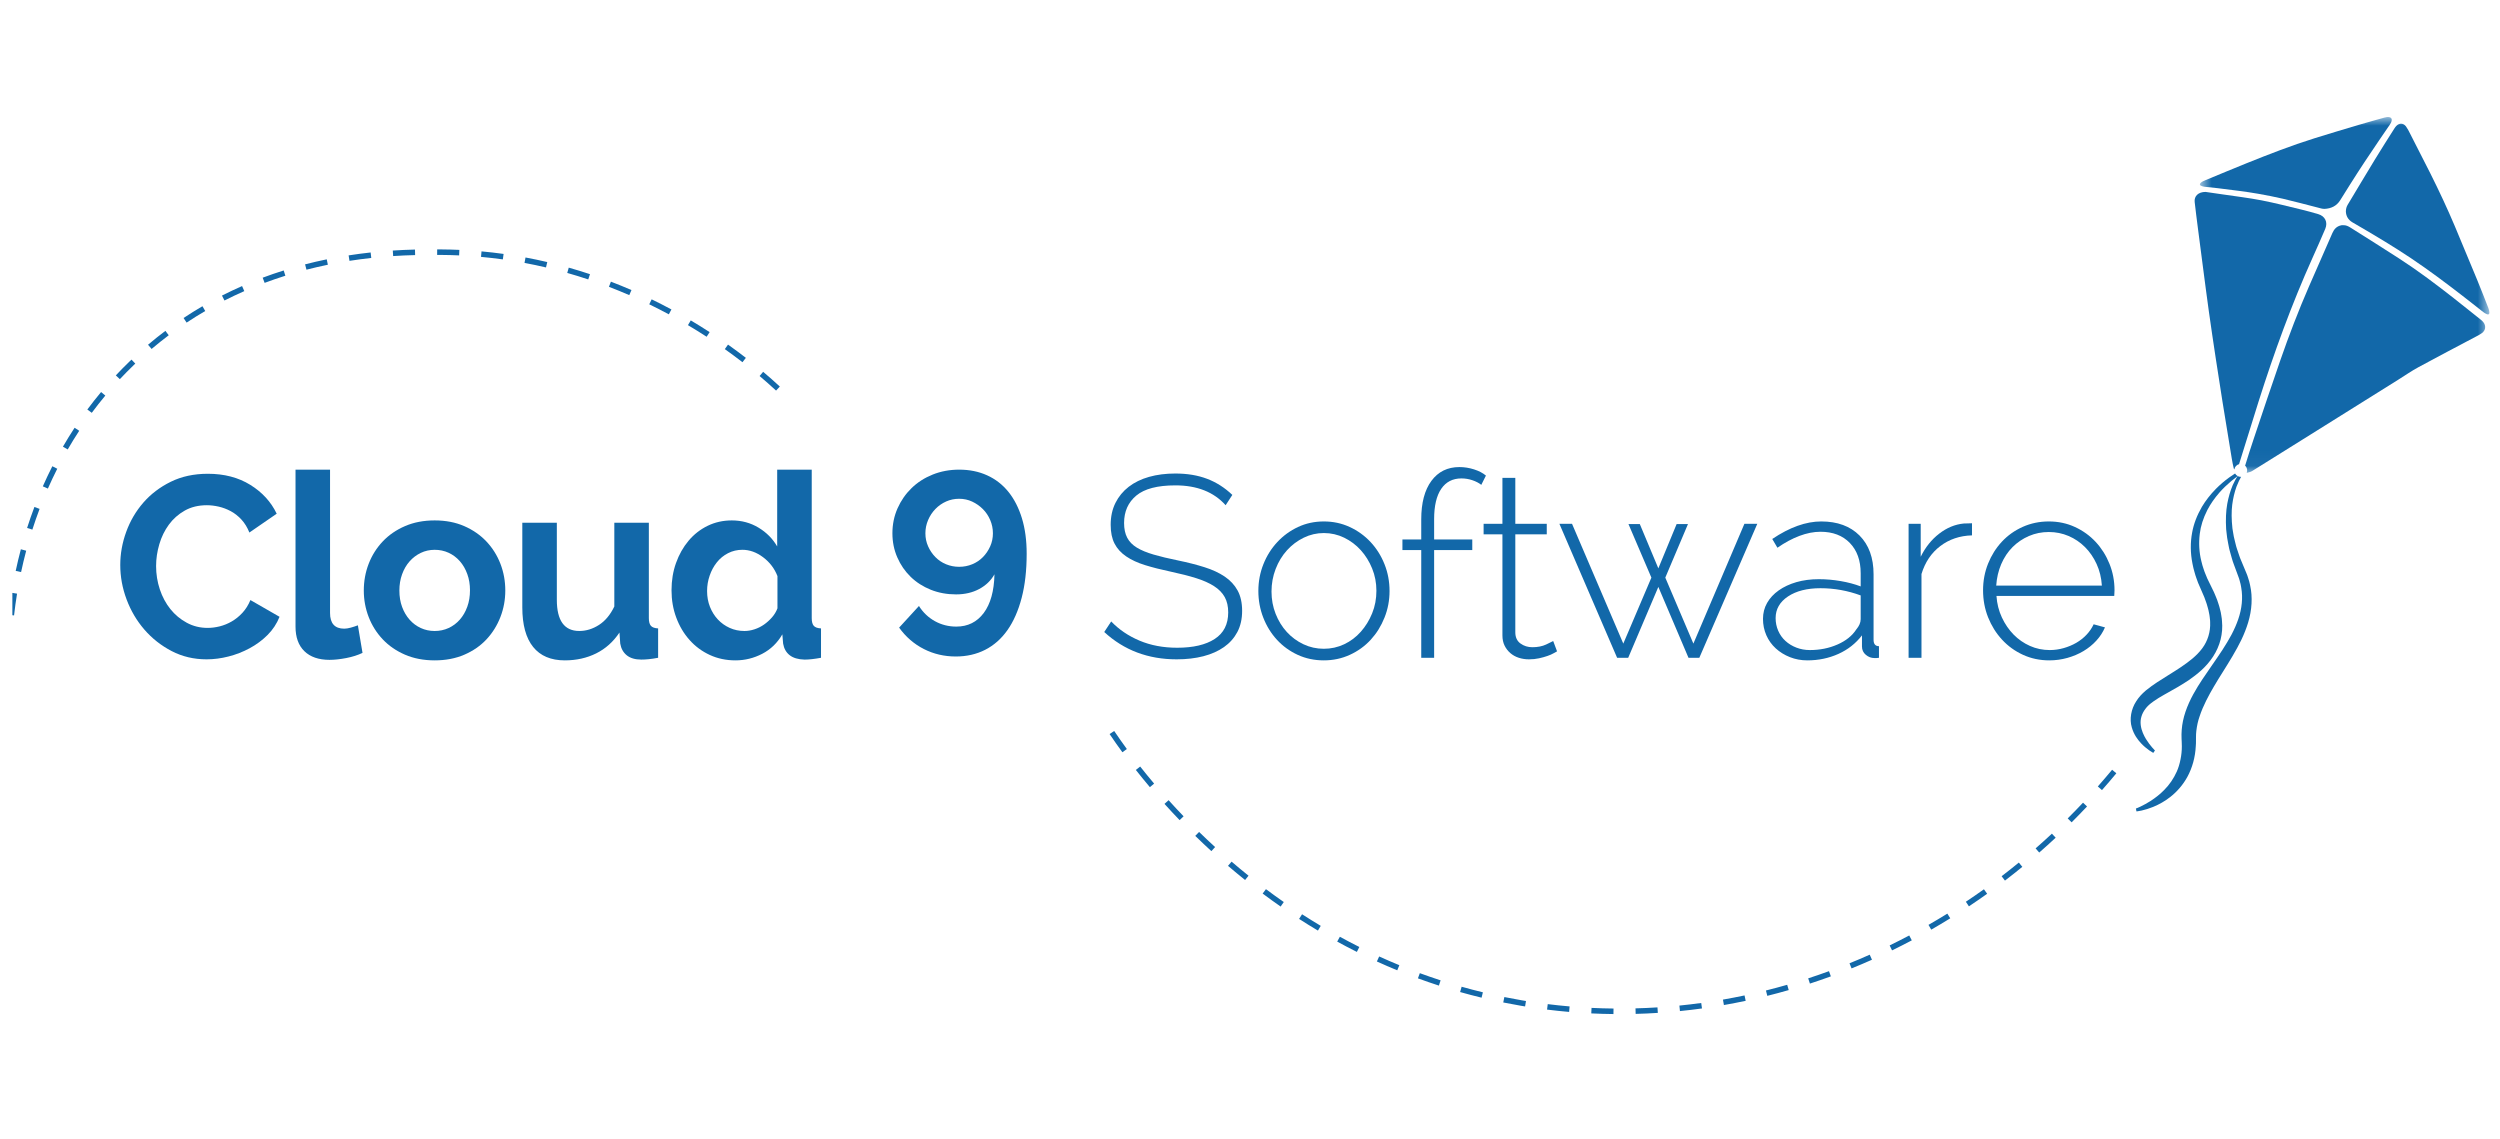 <svg width="169" height="77" viewBox="0 0 169 77" fill="none" xmlns="http://www.w3.org/2000/svg">
<g clip-path="url(#clip0_727_7312)">
<path fill-rule="evenodd" clip-rule="evenodd" d="M151.973 42.087C151.857 42.469 151.701 42.867 151.508 43.269C151.341 43.611 151.146 43.971 150.909 44.37C150.705 44.716 150.492 45.057 150.286 45.387C150.059 45.747 149.846 46.086 149.645 46.434C149.322 46.986 148.923 47.714 148.69 48.436C148.587 48.724 148.516 49.043 148.472 49.409C148.453 49.551 148.451 49.693 148.449 49.831V49.882C148.448 49.95 148.448 50.013 148.448 50.071C148.448 50.188 148.448 50.299 148.435 50.439C148.399 51.185 148.201 51.907 147.86 52.528C147.571 53.051 147.168 53.522 146.697 53.886C146.348 54.157 145.976 54.372 145.557 54.545C145.285 54.656 145.013 54.741 144.769 54.794C144.586 54.832 144.485 54.843 144.482 54.845L144.424 54.85L144.388 54.654L144.438 54.637C144.439 54.637 144.529 54.605 144.688 54.529C144.925 54.417 145.147 54.292 145.373 54.15C145.74 53.911 146.036 53.672 146.302 53.4C146.649 53.054 146.942 52.625 147.15 52.159C147.258 51.916 147.342 51.644 147.4 51.349C147.462 51.059 147.494 50.739 147.492 50.451C147.496 50.366 147.489 50.258 147.484 50.152C147.479 50.08 147.476 50.009 147.474 49.948C147.469 49.748 147.464 49.543 147.484 49.338C147.514 48.94 147.599 48.529 147.738 48.118C148.021 47.279 148.474 46.539 148.878 45.927C149.085 45.618 149.298 45.31 149.504 45.012C149.748 44.658 150.002 44.292 150.238 43.931C150.476 43.563 150.673 43.23 150.842 42.918C151.03 42.562 151.185 42.209 151.302 41.871C151.556 41.137 151.627 40.399 151.509 39.738C151.503 39.706 151.498 39.674 151.493 39.64C151.484 39.587 151.474 39.533 151.462 39.482L151.397 39.236C151.381 39.161 151.351 39.08 151.322 39.003L151.006 38.147C150.956 38.01 150.904 37.869 150.868 37.725L150.729 37.227C150.698 37.12 150.676 37.009 150.656 36.901C150.646 36.844 150.635 36.787 150.623 36.731C150.566 36.48 150.538 36.232 150.512 35.99C150.505 35.917 150.496 35.844 150.488 35.774C150.45 35.133 150.474 34.559 150.561 34.066C150.643 33.614 150.771 33.176 150.931 32.799C151.045 32.547 151.157 32.345 151.249 32.197C151.255 32.192 151.261 32.187 151.269 32.182C151.318 32.209 151.373 32.227 151.432 32.232C151.454 32.234 151.477 32.234 151.498 32.233C151.413 32.381 151.299 32.606 151.185 32.904C151.053 33.273 150.956 33.682 150.899 34.114C150.842 34.576 150.846 35.115 150.912 35.715C150.924 35.784 150.935 35.856 150.946 35.928C150.982 36.151 151.019 36.38 151.085 36.607C151.099 36.663 151.113 36.718 151.127 36.775C151.15 36.872 151.174 36.973 151.208 37.069L151.367 37.541C151.403 37.663 151.452 37.778 151.504 37.899L151.866 38.768C151.898 38.846 151.932 38.926 151.958 39.02L152.046 39.304C152.065 39.37 152.079 39.435 152.093 39.501C152.1 39.533 152.106 39.565 152.114 39.599C152.282 40.356 152.232 41.239 151.973 42.087Z" fill="#1268A9"/>
<path fill-rule="evenodd" clip-rule="evenodd" d="M151.26 32.178C151.256 32.185 151.253 32.191 151.249 32.197C151.116 32.293 150.981 32.397 150.848 32.508C150.547 32.761 150.283 33.016 150.042 33.287C149.704 33.673 149.434 34.062 149.217 34.477C148.934 35.034 148.767 35.561 148.705 36.085C148.627 36.706 148.663 37.345 148.811 37.935L148.837 38.035C148.867 38.156 148.899 38.282 148.943 38.402L149.022 38.638C149.039 38.687 149.06 38.735 149.08 38.784C149.091 38.811 149.103 38.839 149.115 38.867L149.209 39.099L149.663 40.031C149.69 40.087 149.713 40.145 149.737 40.204L149.81 40.381C149.834 40.44 149.859 40.499 149.881 40.559L149.971 40.83C150.018 40.957 150.05 41.095 150.083 41.228C150.095 41.282 150.109 41.336 150.123 41.391C150.137 41.457 150.147 41.523 150.157 41.589C150.162 41.621 150.167 41.655 150.172 41.687C150.187 41.768 150.203 41.876 150.207 41.991C150.247 42.394 150.215 42.823 150.113 43.23C150.013 43.626 149.839 44.024 149.607 44.38C149.142 45.101 148.52 45.587 147.973 45.969C147.478 46.303 146.997 46.572 146.531 46.832L146.287 46.969C146.046 47.107 145.792 47.256 145.57 47.417C145.443 47.508 145.353 47.578 145.277 47.647C145.248 47.672 145.226 47.695 145.203 47.719C145.187 47.735 145.172 47.751 145.155 47.768L145.141 47.782L145.14 47.781L145.139 47.782L145.109 47.821H145.107L145.041 47.904C144.908 48.075 144.808 48.269 144.758 48.45C144.705 48.623 144.692 48.81 144.714 49.012C144.761 49.41 144.938 49.741 145.066 49.957C145.213 50.196 145.354 50.372 145.473 50.514C145.575 50.633 145.636 50.692 145.636 50.693L145.675 50.729L145.563 50.894L145.514 50.867C145.511 50.865 145.431 50.821 145.292 50.727C145.088 50.585 144.903 50.426 144.728 50.238C144.515 50.005 144.251 49.673 144.107 49.165C143.944 48.621 144.061 47.932 144.407 47.409L144.54 47.215C144.557 47.195 144.574 47.174 144.59 47.154C144.626 47.108 144.663 47.061 144.703 47.018C144.801 46.911 144.91 46.807 145.056 46.679C145.314 46.465 145.59 46.277 145.829 46.116C146.081 45.949 146.343 45.786 146.597 45.63C146.877 45.455 147.167 45.275 147.447 45.086C147.965 44.734 148.494 44.339 148.869 43.831C149.245 43.33 149.436 42.704 149.406 42.068C149.407 41.977 149.397 41.89 149.388 41.824C149.385 41.793 149.381 41.761 149.378 41.73C149.372 41.678 149.367 41.627 149.358 41.578C149.347 41.525 149.337 41.472 149.326 41.418C149.306 41.309 149.284 41.197 149.25 41.09L149.179 40.842C149.164 40.795 149.147 40.748 149.13 40.699C149.118 40.669 149.108 40.639 149.097 40.608C149.087 40.58 149.076 40.55 149.066 40.521C149.049 40.473 149.032 40.424 149.013 40.374L148.591 39.399L148.497 39.14C148.487 39.109 148.476 39.08 148.465 39.05C148.445 38.994 148.425 38.94 148.408 38.882L148.334 38.622C148.29 38.483 148.26 38.336 148.23 38.194L148.21 38.097C148.069 37.398 148.062 36.676 148.187 36.011C148.288 35.435 148.511 34.846 148.848 34.263C149.107 33.831 149.417 33.432 149.799 33.043C150.073 32.766 150.363 32.518 150.685 32.283C150.838 32.172 150.975 32.081 151.091 32.008C151.129 32.079 151.188 32.139 151.26 32.178Z" fill="#1268A9"/>
<mask id="mask0_727_7312" style="mask-type:alpha" maskUnits="userSpaceOnUse" x="148" y="7" width="21" height="25">
<path d="M148.711 7.909H168.283V31.96H148.711V7.909Z" fill="white"/>
</mask>
<g mask="url(#mask0_727_7312)">
<path fill-rule="evenodd" clip-rule="evenodd" d="M167.782 22.515C167.668 22.601 167.537 22.667 167.409 22.736C166.106 23.427 164.796 24.11 163.499 24.815C163.021 25.074 162.573 25.386 162.111 25.675C160.144 26.906 158.176 28.137 156.209 29.367C154.895 30.19 153.581 31.014 152.263 31.831C152.162 31.895 152.039 31.931 151.921 31.956C151.906 31.959 151.891 31.961 151.877 31.959C151.877 31.959 151.877 31.959 151.877 31.958C151.892 31.922 151.902 31.882 151.906 31.84C151.919 31.699 151.865 31.569 151.77 31.48C151.77 31.479 151.771 31.477 151.771 31.475C151.95 30.894 152.133 30.316 152.326 29.741C152.927 27.951 153.522 26.158 154.143 24.375C154.733 22.678 155.374 21 156.092 19.352C156.615 18.151 157.145 16.953 157.67 15.753C157.786 15.488 157.961 15.296 158.255 15.234C158.272 15.23 158.288 15.225 158.306 15.224C158.338 15.223 158.371 15.224 158.402 15.224C158.587 15.214 158.745 15.293 158.896 15.388C160.006 16.091 161.121 16.787 162.223 17.502C163.493 18.325 164.7 19.236 165.889 20.169C166.504 20.652 167.113 21.14 167.723 21.628C167.78 21.674 167.835 21.728 167.879 21.786C168.066 22.034 168.031 22.327 167.782 22.515Z" fill="#1268A9"/>
<path fill-rule="evenodd" clip-rule="evenodd" d="M157.147 14.12C156.991 14.126 156.846 14.073 156.698 14.036C155.91 13.834 155.124 13.623 154.331 13.436C153.78 13.306 153.224 13.201 152.666 13.101C152.229 13.022 151.789 12.962 151.349 12.902C150.88 12.837 150.409 12.78 149.938 12.724C149.632 12.687 149.326 12.661 149.02 12.624C148.94 12.614 148.859 12.591 148.787 12.558C148.695 12.517 148.688 12.442 148.759 12.37C148.849 12.279 148.968 12.23 149.083 12.182C150.013 11.798 150.941 11.408 151.876 11.032C153.383 10.427 154.896 9.836 156.448 9.351C157.455 9.037 158.464 8.735 159.474 8.435C160.047 8.264 160.624 8.108 161.199 7.946C161.301 7.917 161.406 7.897 161.514 7.917C161.639 7.939 161.699 8.023 161.678 8.149C161.66 8.255 161.607 8.345 161.549 8.432C161.312 8.779 161.075 9.125 160.838 9.471C160.168 10.457 159.508 11.449 158.873 12.458C158.647 12.818 158.42 13.177 158.196 13.538C157.952 13.926 157.59 14.096 157.147 14.12Z" fill="#1268A9"/>
<path fill-rule="evenodd" clip-rule="evenodd" d="M158.581 14.297C158.584 14.12 158.624 13.975 158.703 13.843C159.317 12.82 159.927 11.795 160.548 10.777C160.977 10.073 161.421 9.379 161.862 8.682C161.9 8.619 161.946 8.559 161.997 8.507C162.2 8.303 162.473 8.313 162.644 8.546C162.749 8.688 162.829 8.848 162.909 9.006C163.371 9.907 163.833 10.808 164.287 11.713C164.879 12.896 165.441 14.093 165.955 15.312C166.462 16.515 166.964 17.721 167.46 18.928C167.723 19.565 167.972 20.207 168.223 20.848C168.257 20.933 168.276 21.027 168.283 21.118C168.292 21.238 168.223 21.288 168.111 21.239C168.024 21.203 167.942 21.151 167.867 21.093C167.398 20.729 166.934 20.359 166.464 19.995C165.327 19.116 164.176 18.254 162.982 17.454C161.844 16.693 160.671 15.99 159.488 15.301C159.33 15.209 159.171 15.119 159.014 15.024C158.733 14.854 158.592 14.601 158.581 14.297Z" fill="#1268A9"/>
</g>
<path fill-rule="evenodd" clip-rule="evenodd" d="M157.186 15.473C156.908 16.128 156.621 16.777 156.329 17.425C154.907 20.588 153.726 23.841 152.679 27.145C152.234 28.553 151.8 29.966 151.36 31.377C151.196 31.421 151.067 31.559 151.042 31.735C151.023 31.715 151.009 31.692 151.004 31.672C150.951 31.452 150.905 31.228 150.869 31.004C150.656 29.718 150.446 28.433 150.239 27.146C150.084 26.173 149.932 25.2 149.785 24.225C149.624 23.162 149.465 22.098 149.316 21.033C149.178 20.048 149.052 19.059 148.922 18.073C148.808 17.205 148.695 16.339 148.584 15.472C148.507 14.867 148.427 14.262 148.36 13.657C148.315 13.258 148.605 12.972 149.099 12.974C149.438 13.023 149.842 13.079 150.245 13.14C151.125 13.27 152.011 13.376 152.884 13.544C153.792 13.721 154.69 13.955 155.591 14.171C155.967 14.262 156.339 14.365 156.71 14.474C157.178 14.611 157.377 15.021 157.186 15.473Z" fill="#1268A9"/>
<path fill-rule="evenodd" clip-rule="evenodd" d="M8.13 38.194C8.13 37.44 8.263 36.693 8.531 35.956C8.798 35.218 9.184 34.559 9.689 33.978C10.194 33.398 10.813 32.927 11.545 32.567C12.276 32.207 13.113 32.027 14.053 32.027C15.157 32.027 16.112 32.277 16.919 32.776C17.727 33.276 18.322 33.926 18.705 34.727L16.858 35.999C16.719 35.651 16.539 35.358 16.318 35.119C16.098 34.882 15.857 34.693 15.595 34.553C15.334 34.414 15.064 34.312 14.785 34.248C14.506 34.185 14.239 34.153 13.984 34.153C13.415 34.153 12.915 34.274 12.485 34.518C12.056 34.762 11.698 35.079 11.414 35.468C11.129 35.857 10.914 36.298 10.769 36.792C10.624 37.286 10.552 37.776 10.552 38.264C10.552 38.81 10.636 39.336 10.804 39.841C10.972 40.346 11.211 40.79 11.518 41.174C11.826 41.557 12.195 41.865 12.625 42.097C13.054 42.33 13.525 42.446 14.036 42.446C14.303 42.446 14.576 42.411 14.855 42.341C15.134 42.271 15.404 42.161 15.665 42.01C15.926 41.859 16.167 41.665 16.388 41.426C16.608 41.188 16.789 40.901 16.928 40.564L18.897 41.696C18.711 42.161 18.441 42.57 18.087 42.925C17.732 43.279 17.329 43.578 16.876 43.822C16.423 44.066 15.947 44.252 15.447 44.379C14.948 44.507 14.454 44.571 13.966 44.571C13.107 44.571 12.32 44.385 11.606 44.014C10.891 43.642 10.276 43.157 9.759 42.559C9.242 41.961 8.841 41.281 8.557 40.52C8.272 39.76 8.13 38.984 8.13 38.194Z" fill="#1268A9"/>
<path fill-rule="evenodd" clip-rule="evenodd" d="M19.977 31.748H22.311V41.435C22.311 42.144 22.631 42.498 23.269 42.498C23.397 42.498 23.545 42.474 23.714 42.428C23.882 42.382 24.042 42.329 24.193 42.271L24.506 44.135C24.193 44.286 23.827 44.403 23.409 44.484C22.991 44.565 22.613 44.606 22.276 44.606C21.545 44.606 20.978 44.411 20.578 44.022C20.177 43.633 19.977 43.079 19.977 42.358V31.748Z" fill="#1268A9"/>
<path fill-rule="evenodd" clip-rule="evenodd" d="M26.998 39.919C26.998 40.326 27.059 40.695 27.181 41.026C27.303 41.357 27.471 41.644 27.686 41.888C27.901 42.132 28.154 42.321 28.444 42.454C28.734 42.588 29.048 42.655 29.385 42.655C29.721 42.655 30.035 42.588 30.326 42.454C30.616 42.321 30.868 42.132 31.083 41.888C31.298 41.644 31.467 41.354 31.588 41.017C31.711 40.68 31.771 40.309 31.771 39.902C31.771 39.507 31.711 39.141 31.588 38.804C31.467 38.468 31.298 38.177 31.083 37.933C30.868 37.689 30.616 37.501 30.326 37.367C30.035 37.233 29.721 37.167 29.385 37.167C29.048 37.167 28.734 37.236 28.444 37.376C28.154 37.515 27.901 37.707 27.686 37.951C27.471 38.194 27.303 38.485 27.181 38.822C27.059 39.159 26.998 39.525 26.998 39.919ZM29.385 44.641C28.641 44.641 27.973 44.513 27.381 44.258C26.789 44.002 26.286 43.657 25.874 43.221C25.462 42.785 25.145 42.283 24.924 41.714C24.704 41.145 24.593 40.547 24.593 39.919C24.593 39.281 24.704 38.677 24.924 38.108C25.145 37.538 25.462 37.036 25.874 36.6C26.286 36.165 26.789 35.819 27.381 35.564C27.973 35.308 28.641 35.18 29.385 35.18C30.128 35.18 30.793 35.308 31.38 35.564C31.966 35.819 32.465 36.165 32.878 36.6C33.29 37.036 33.606 37.538 33.827 38.108C34.048 38.677 34.158 39.281 34.158 39.919C34.158 40.547 34.048 41.145 33.827 41.714C33.606 42.283 33.293 42.785 32.886 43.221C32.48 43.657 31.981 44.002 31.388 44.258C30.796 44.513 30.128 44.641 29.385 44.641Z" fill="#1268A9"/>
<path fill-rule="evenodd" clip-rule="evenodd" d="M38.182 44.641C37.242 44.641 36.527 44.339 36.04 43.734C35.552 43.131 35.308 42.236 35.308 41.051V35.337H37.642V40.546C37.642 41.952 38.148 42.654 39.158 42.654C39.623 42.654 40.067 42.518 40.491 42.245C40.915 41.972 41.26 41.557 41.528 40.999V35.337H43.862V41.783C43.862 42.027 43.908 42.201 44.001 42.306C44.094 42.411 44.257 42.469 44.489 42.48V44.466C44.245 44.513 44.03 44.545 43.845 44.562C43.659 44.58 43.496 44.588 43.357 44.588C42.939 44.588 42.611 44.492 42.372 44.301C42.134 44.109 41.986 43.845 41.928 43.508L41.876 42.759C41.458 43.386 40.932 43.856 40.299 44.17C39.666 44.484 38.96 44.641 38.182 44.641Z" fill="#1268A9"/>
<path fill-rule="evenodd" clip-rule="evenodd" d="M50.326 42.655C50.546 42.655 50.773 42.617 51.005 42.541C51.237 42.466 51.452 42.358 51.65 42.219C51.847 42.08 52.027 41.917 52.19 41.731C52.352 41.546 52.474 41.342 52.556 41.121V38.944C52.358 38.433 52.036 38.009 51.589 37.672C51.142 37.335 50.674 37.166 50.186 37.166C49.838 37.166 49.516 37.242 49.219 37.393C48.923 37.544 48.67 37.75 48.462 38.011C48.252 38.273 48.09 38.572 47.974 38.909C47.857 39.246 47.799 39.594 47.799 39.954C47.799 40.337 47.863 40.692 47.991 41.017C48.119 41.342 48.296 41.627 48.522 41.87C48.749 42.114 49.016 42.306 49.324 42.445C49.631 42.585 49.965 42.655 50.326 42.655ZM49.716 44.641C49.089 44.641 48.511 44.519 47.982 44.275C47.454 44.031 46.998 43.694 46.615 43.264C46.231 42.835 45.932 42.332 45.718 41.757C45.502 41.182 45.395 40.564 45.395 39.902C45.395 39.24 45.497 38.624 45.7 38.055C45.903 37.486 46.185 36.987 46.545 36.557C46.905 36.127 47.335 35.79 47.834 35.546C48.334 35.302 48.88 35.18 49.472 35.18C50.134 35.18 50.735 35.343 51.275 35.668C51.815 35.993 52.236 36.417 52.538 36.94V31.748H54.873V41.783C54.873 42.027 54.919 42.202 55.012 42.306C55.105 42.411 55.268 42.469 55.5 42.48V44.466C55.059 44.548 54.687 44.589 54.385 44.589C53.955 44.577 53.621 44.478 53.383 44.292C53.145 44.107 52.997 43.845 52.939 43.508L52.887 42.881C52.55 43.462 52.097 43.9 51.528 44.196C50.959 44.492 50.355 44.641 49.716 44.641Z" fill="#1268A9"/>
<path fill-rule="evenodd" clip-rule="evenodd" d="M64.839 33.717C64.525 33.717 64.232 33.778 63.959 33.9C63.686 34.022 63.445 34.19 63.236 34.405C63.027 34.62 62.861 34.87 62.74 35.154C62.618 35.439 62.557 35.738 62.557 36.051C62.557 36.365 62.618 36.659 62.74 36.931C62.861 37.204 63.024 37.445 63.227 37.654C63.43 37.864 63.672 38.026 63.95 38.142C64.229 38.258 64.525 38.316 64.839 38.316C65.153 38.316 65.449 38.258 65.727 38.142C66.006 38.026 66.247 37.864 66.451 37.654C66.654 37.445 66.816 37.204 66.938 36.931C67.06 36.659 67.121 36.365 67.121 36.051C67.121 35.738 67.06 35.439 66.938 35.154C66.816 34.87 66.651 34.623 66.442 34.414C66.233 34.205 65.992 34.037 65.719 33.908C65.446 33.781 65.153 33.717 64.839 33.717ZM60.327 36.051C60.327 35.448 60.443 34.884 60.675 34.361C60.907 33.839 61.224 33.383 61.625 32.994C62.025 32.605 62.502 32.3 63.053 32.079C63.605 31.859 64.2 31.748 64.839 31.748C65.536 31.748 66.166 31.876 66.729 32.132C67.293 32.387 67.772 32.759 68.167 33.246C68.561 33.734 68.866 34.33 69.081 35.032C69.296 35.735 69.403 36.534 69.403 37.428C69.403 38.554 69.29 39.551 69.064 40.416C68.837 41.281 68.518 42.007 68.106 42.593C67.693 43.18 67.191 43.624 66.599 43.926C66.006 44.228 65.344 44.379 64.612 44.379C63.834 44.379 63.114 44.211 62.452 43.874C61.79 43.537 61.233 43.055 60.78 42.428L62.121 40.965C62.4 41.406 62.76 41.748 63.201 41.992C63.643 42.236 64.125 42.358 64.647 42.358C65.425 42.358 66.044 42.05 66.503 41.435C66.961 40.819 67.202 39.948 67.226 38.822C66.993 39.24 66.651 39.571 66.198 39.815C65.745 40.059 65.222 40.181 64.63 40.181C64.014 40.181 63.445 40.076 62.922 39.867C62.4 39.658 61.947 39.368 61.563 38.996C61.18 38.624 60.878 38.186 60.658 37.681C60.437 37.175 60.327 36.633 60.327 36.051Z" fill="#1268A9"/>
<path fill-rule="evenodd" clip-rule="evenodd" d="M82.853 34.153C82.051 33.258 80.919 32.811 79.456 32.811C78.247 32.811 77.368 33.04 76.816 33.499C76.264 33.958 75.988 34.577 75.988 35.355C75.988 35.75 76.058 36.081 76.198 36.348C76.337 36.615 76.555 36.839 76.851 37.019C77.147 37.199 77.524 37.355 77.983 37.489C78.442 37.623 78.985 37.753 79.612 37.881C80.286 38.02 80.89 38.174 81.424 38.343C81.958 38.511 82.414 38.723 82.792 38.978C83.169 39.234 83.46 39.548 83.663 39.919C83.866 40.291 83.968 40.75 83.968 41.296C83.968 41.842 83.86 42.318 83.646 42.724C83.43 43.131 83.129 43.471 82.74 43.743C82.35 44.016 81.886 44.222 81.346 44.362C80.806 44.501 80.205 44.571 79.543 44.571C77.615 44.571 75.983 43.956 74.647 42.724L75.117 42.01C75.64 42.556 76.279 42.989 77.034 43.308C77.789 43.627 78.637 43.787 79.578 43.787C80.658 43.787 81.503 43.59 82.112 43.195C82.722 42.8 83.027 42.202 83.027 41.4C83.027 40.994 82.949 40.648 82.792 40.364C82.635 40.079 82.394 39.832 82.069 39.623C81.743 39.414 81.34 39.234 80.858 39.083C80.376 38.932 79.81 38.787 79.159 38.648C78.497 38.508 77.914 38.36 77.408 38.203C76.903 38.046 76.476 37.849 76.128 37.611C75.779 37.373 75.518 37.086 75.344 36.748C75.169 36.412 75.082 35.988 75.082 35.477C75.082 34.919 75.19 34.426 75.405 33.996C75.62 33.566 75.919 33.203 76.302 32.907C76.685 32.611 77.144 32.387 77.678 32.236C78.213 32.085 78.805 32.01 79.456 32.01C80.257 32.01 80.971 32.129 81.598 32.367C82.226 32.605 82.795 32.968 83.306 33.456L82.853 34.153Z" fill="#1268A9"/>
<path fill-rule="evenodd" clip-rule="evenodd" d="M85.954 39.989C85.954 40.523 86.047 41.026 86.233 41.496C86.418 41.966 86.671 42.376 86.99 42.724C87.31 43.073 87.684 43.349 88.114 43.552C88.544 43.755 89.003 43.857 89.49 43.857C89.978 43.857 90.437 43.755 90.867 43.552C91.296 43.349 91.671 43.067 91.99 42.707C92.31 42.347 92.566 41.931 92.757 41.461C92.949 40.991 93.045 40.483 93.045 39.937C93.045 39.403 92.949 38.9 92.757 38.43C92.566 37.959 92.31 37.547 91.99 37.193C91.671 36.838 91.296 36.557 90.867 36.348C90.437 36.139 89.978 36.034 89.49 36.034C89.014 36.034 88.561 36.139 88.132 36.348C87.702 36.557 87.324 36.842 86.999 37.201C86.674 37.561 86.418 37.983 86.233 38.464C86.047 38.947 85.954 39.455 85.954 39.989ZM89.49 44.641C88.852 44.641 88.262 44.516 87.722 44.266C87.182 44.016 86.714 43.677 86.32 43.247C85.925 42.817 85.617 42.318 85.396 41.748C85.175 41.179 85.065 40.581 85.065 39.954C85.065 39.316 85.178 38.711 85.405 38.142C85.631 37.573 85.945 37.074 86.346 36.644C86.746 36.214 87.214 35.874 87.748 35.625C88.282 35.375 88.863 35.25 89.49 35.25C90.118 35.25 90.701 35.375 91.241 35.625C91.781 35.874 92.252 36.214 92.653 36.644C93.053 37.074 93.367 37.573 93.593 38.142C93.82 38.711 93.933 39.316 93.933 39.954C93.933 40.581 93.82 41.179 93.593 41.748C93.367 42.318 93.056 42.817 92.661 43.247C92.266 43.677 91.796 44.016 91.25 44.266C90.704 44.516 90.118 44.641 89.49 44.641Z" fill="#1268A9"/>
<path fill-rule="evenodd" clip-rule="evenodd" d="M96.076 44.467V37.184H94.804V36.47H96.076V35.111C96.076 33.996 96.305 33.128 96.764 32.506C97.223 31.885 97.853 31.574 98.655 31.574C98.991 31.574 99.322 31.627 99.648 31.731C99.973 31.835 100.24 31.975 100.449 32.149L100.136 32.776C99.973 32.648 99.772 32.544 99.534 32.463C99.296 32.382 99.049 32.341 98.794 32.341C98.202 32.341 97.746 32.576 97.426 33.046C97.107 33.517 96.947 34.199 96.947 35.093V36.47H99.526V37.184H96.947V44.467H96.076Z" fill="#1268A9"/>
<path fill-rule="evenodd" clip-rule="evenodd" d="M105.257 44.031C105.211 44.054 105.133 44.098 105.022 44.161C104.912 44.226 104.772 44.286 104.604 44.344C104.435 44.403 104.247 44.455 104.038 44.501C103.829 44.548 103.602 44.571 103.358 44.571C103.115 44.571 102.885 44.536 102.67 44.466C102.455 44.397 102.267 44.292 102.104 44.153C101.941 44.014 101.81 43.845 101.712 43.648C101.613 43.45 101.564 43.218 101.564 42.951V36.121H100.292V35.407H101.564V32.306H102.435V35.407H104.561V36.121H102.435V42.742C102.435 43.079 102.551 43.331 102.784 43.5C103.016 43.668 103.283 43.752 103.585 43.752C103.945 43.752 104.256 43.691 104.517 43.569C104.778 43.447 104.938 43.369 104.996 43.334L105.257 44.031Z" fill="#1268A9"/>
<path fill-rule="evenodd" clip-rule="evenodd" d="M117.923 35.407H118.794L114.874 44.467H114.142L112.104 39.675L110.066 44.467H109.317L105.414 35.407H106.268L109.735 43.508L111.634 39.048L110.083 35.425H110.85L112.104 38.421L113.341 35.425H114.108L112.574 39.048L114.473 43.508L117.923 35.407Z" fill="#1268A9"/>
<path fill-rule="evenodd" clip-rule="evenodd" d="M122.349 43.944C123.022 43.944 123.644 43.819 124.213 43.569C124.782 43.32 125.207 42.98 125.485 42.55C125.682 42.318 125.782 42.086 125.782 41.853V40.25C124.898 39.925 123.992 39.763 123.063 39.763C122.157 39.763 121.426 39.949 120.868 40.32C120.311 40.692 120.032 41.18 120.032 41.784C120.032 42.086 120.09 42.37 120.206 42.637C120.322 42.905 120.485 43.134 120.694 43.325C120.903 43.517 121.149 43.668 121.434 43.778C121.719 43.889 122.024 43.944 122.349 43.944ZM122.175 44.641C121.757 44.641 121.364 44.568 120.999 44.423C120.633 44.278 120.313 44.081 120.041 43.831C119.767 43.581 119.555 43.285 119.404 42.942C119.254 42.6 119.178 42.231 119.178 41.836C119.178 41.441 119.271 41.081 119.457 40.755C119.642 40.431 119.904 40.149 120.241 39.911C120.577 39.673 120.975 39.487 121.434 39.353C121.893 39.22 122.401 39.153 122.959 39.153C123.446 39.153 123.94 39.196 124.439 39.283C124.939 39.37 125.386 39.49 125.782 39.641V38.752C125.782 37.893 125.538 37.21 125.05 36.705C124.561 36.2 123.9 35.947 123.063 35.947C122.61 35.947 122.137 36.04 121.643 36.226C121.149 36.412 120.653 36.679 120.154 37.027L119.805 36.435C120.978 35.645 122.082 35.25 123.116 35.25C124.207 35.25 125.07 35.567 125.703 36.2C126.335 36.833 126.653 37.707 126.653 38.822V43.247C126.653 43.537 126.775 43.682 127.018 43.682V44.467C126.96 44.478 126.905 44.484 126.853 44.484C126.801 44.484 126.751 44.484 126.705 44.484C126.496 44.484 126.304 44.412 126.13 44.266C125.956 44.121 125.869 43.932 125.869 43.7V42.951C125.45 43.497 124.919 43.915 124.274 44.205C123.629 44.495 122.93 44.641 122.175 44.641Z" fill="#1268A9"/>
<path fill-rule="evenodd" clip-rule="evenodd" d="M133.307 36.191C132.483 36.214 131.769 36.455 131.164 36.914C130.56 37.373 130.136 38.003 129.892 38.804V44.467H129.021V35.407H129.84V37.637C130.153 36.998 130.569 36.478 131.086 36.078C131.603 35.677 132.157 35.448 132.749 35.389C132.866 35.389 132.971 35.387 133.063 35.381C133.156 35.375 133.237 35.372 133.307 35.372V36.191Z" fill="#1268A9"/>
<path fill-rule="evenodd" clip-rule="evenodd" d="M142.087 39.588C142.052 39.054 141.933 38.566 141.73 38.125C141.527 37.683 141.266 37.303 140.946 36.983C140.626 36.664 140.258 36.414 139.84 36.234C139.421 36.054 138.975 35.964 138.498 35.964C138.021 35.964 137.575 36.054 137.157 36.234C136.738 36.414 136.37 36.664 136.05 36.983C135.73 37.303 135.475 37.687 135.284 38.133C135.092 38.581 134.979 39.066 134.944 39.588H142.087ZM138.533 44.641C137.895 44.641 137.302 44.516 136.756 44.266C136.21 44.016 135.737 43.674 135.336 43.238C134.935 42.803 134.622 42.3 134.395 41.731C134.169 41.162 134.055 40.552 134.055 39.902C134.055 39.263 134.169 38.662 134.395 38.099C134.622 37.535 134.933 37.042 135.327 36.618C135.722 36.194 136.192 35.86 136.738 35.616C137.285 35.372 137.871 35.25 138.498 35.25C139.136 35.25 139.726 35.375 140.266 35.625C140.807 35.874 141.274 36.211 141.669 36.635C142.063 37.059 142.375 37.553 142.601 38.116C142.828 38.679 142.941 39.275 142.941 39.902C142.941 39.96 142.938 40.032 142.932 40.12C142.926 40.207 142.923 40.262 142.923 40.285H134.961C134.996 40.808 135.118 41.293 135.327 41.74C135.536 42.187 135.801 42.573 136.12 42.898C136.44 43.224 136.808 43.479 137.226 43.665C137.644 43.851 138.091 43.944 138.568 43.944C138.881 43.944 139.192 43.9 139.5 43.813C139.807 43.726 140.092 43.607 140.354 43.456C140.615 43.305 140.848 43.122 141.05 42.907C141.253 42.692 141.414 42.457 141.53 42.202L142.296 42.411C142.157 42.736 141.963 43.035 141.712 43.308C141.464 43.581 141.172 43.816 140.841 44.014C140.51 44.211 140.147 44.365 139.752 44.475C139.358 44.585 138.951 44.641 138.533 44.641Z" fill="#1268A9"/>
<path fill-rule="evenodd" clip-rule="evenodd" d="M75.874 50.853C75.576 50.446 75.293 50.044 75.009 49.623L75.319 49.414C75.6 49.831 75.88 50.229 76.175 50.633L75.874 50.853ZM77.733 53.212C77.409 52.828 77.089 52.437 76.783 52.049L77.076 51.818C77.38 52.203 77.697 52.591 78.018 52.971L77.733 53.212ZM142.092 53.411L141.813 53.164C142.139 52.794 142.464 52.414 142.778 52.036L143.065 52.274C142.749 52.656 142.422 53.038 142.092 53.411ZM79.742 55.441C79.397 55.083 79.053 54.714 78.719 54.343L78.997 54.093C79.328 54.461 79.669 54.827 80.011 55.182L79.742 55.441ZM140.041 55.59L139.777 55.325C140.127 54.977 140.474 54.619 140.813 54.261L141.084 54.517C140.744 54.878 140.393 55.239 140.041 55.59ZM81.889 57.537C81.523 57.201 81.156 56.855 80.799 56.506L81.059 56.239C81.414 56.585 81.778 56.928 82.141 57.261L81.889 57.537ZM137.852 57.632L137.607 57.351C137.978 57.027 138.348 56.692 138.708 56.356L138.964 56.629C138.6 56.968 138.226 57.306 137.852 57.632ZM84.168 59.488C83.779 59.176 83.391 58.855 83.013 58.531L83.256 58.247C83.63 58.568 84.016 58.888 84.401 59.197L84.168 59.488ZM135.535 59.529L135.309 59.232C135.701 58.932 136.093 58.622 136.473 58.31L136.71 58.599C136.325 58.913 135.931 59.226 135.535 59.529ZM133.098 61.269L132.892 60.958C133.301 60.686 133.712 60.402 134.114 60.115L134.332 60.419C133.926 60.708 133.512 60.994 133.098 61.269ZM86.571 61.283C86.165 61.001 85.755 60.705 85.355 60.406L85.578 60.107C85.975 60.404 86.381 60.696 86.784 60.977L86.571 61.283ZM130.551 62.844L130.366 62.521C130.792 62.276 131.222 62.02 131.641 61.761L131.838 62.078C131.415 62.34 130.982 62.598 130.551 62.844ZM89.092 62.908C88.665 62.654 88.236 62.388 87.818 62.118L88.02 61.804C88.434 62.071 88.86 62.335 89.283 62.588L89.092 62.908ZM127.903 64.246L127.74 63.91C128.182 63.695 128.627 63.469 129.064 63.238L129.238 63.568C128.798 63.801 128.348 64.029 127.903 64.246ZM91.724 64.349C91.279 64.127 90.833 63.893 90.395 63.653L90.574 63.325C91.008 63.563 91.451 63.795 91.891 64.016L91.724 64.349ZM125.165 65.464L125.026 65.118C125.482 64.933 125.943 64.738 126.393 64.537L126.545 64.878C126.09 65.081 125.626 65.278 125.165 65.464ZM94.454 65.593C93.994 65.404 93.531 65.203 93.077 64.996L93.232 64.657C93.682 64.862 94.141 65.06 94.596 65.247L94.454 65.593ZM122.35 66.491L122.234 66.136C122.703 65.984 123.175 65.82 123.639 65.651L123.767 66.002C123.299 66.173 122.822 66.337 122.35 66.491ZM97.269 66.626C96.797 66.473 96.32 66.308 95.852 66.136L95.98 65.786C96.444 65.956 96.917 66.12 97.385 66.271L97.269 66.626ZM119.469 67.319L119.378 66.957C119.856 66.838 120.339 66.708 120.814 66.572L120.917 66.93C120.438 67.068 119.951 67.199 119.469 67.319ZM100.155 67.443C99.671 67.326 99.183 67.197 98.704 67.062L98.806 66.703C99.28 66.837 99.764 66.964 100.243 67.08L100.155 67.443ZM116.536 67.941L116.471 67.573C116.956 67.488 117.447 67.393 117.931 67.291L118.008 67.656C117.52 67.759 117.025 67.855 116.536 67.941ZM103.096 68.036C103.002 68.021 102.907 68.005 102.813 67.989C102.416 67.921 102.014 67.847 101.62 67.767L101.694 67.401C102.084 67.48 102.482 67.554 102.876 67.621C102.969 67.637 103.062 67.652 103.156 67.668L103.096 68.036ZM113.564 68.349L113.527 67.977C114.017 67.928 114.513 67.869 115.003 67.802L115.054 68.172C114.56 68.24 114.058 68.299 113.564 68.349ZM106.073 68.406C105.576 68.363 105.074 68.31 104.581 68.249L104.627 67.879C105.116 67.939 105.613 67.992 106.105 68.034L106.073 68.406ZM110.57 68.539L110.56 68.165C111.053 68.153 111.553 68.13 112.045 68.099L112.069 68.471C111.572 68.503 111.068 68.526 110.57 68.539ZM109.069 68.55C108.571 68.545 108.066 68.53 107.57 68.506L107.588 68.133C108.079 68.157 108.579 68.172 109.074 68.177L109.069 68.55Z" fill="#1268A9"/>
<path fill-rule="evenodd" clip-rule="evenodd" d="M31.037 17.265C30.646 17.247 30.249 17.237 29.857 17.234L29.551 17.232L29.553 16.859L29.86 16.861C30.256 16.864 30.658 16.874 31.053 16.892L31.037 17.265ZM26.577 17.31L26.553 16.937C27.048 16.905 27.538 16.883 28.053 16.87L28.062 17.244C27.553 17.256 27.067 17.278 26.577 17.31ZM33.992 17.535C33.503 17.467 33.007 17.41 32.517 17.365L32.551 16.993C33.047 17.039 33.549 17.096 34.043 17.165L33.992 17.535ZM23.624 17.633L23.567 17.264C24.056 17.188 24.557 17.121 25.056 17.067L25.097 17.438C24.603 17.492 24.108 17.557 23.624 17.633ZM36.909 18.079C36.429 17.966 35.941 17.863 35.457 17.773L35.525 17.406C36.015 17.497 36.509 17.601 36.995 17.715L36.909 18.079ZM20.717 18.231L20.623 17.87C21.103 17.746 21.595 17.632 22.088 17.531L22.163 17.896C21.677 17.996 21.19 18.109 20.717 18.231ZM39.765 18.889C39.297 18.732 38.819 18.585 38.346 18.451L38.448 18.092C38.926 18.228 39.409 18.377 39.883 18.534L39.765 18.889ZM17.888 19.122L17.757 18.772C18.222 18.598 18.7 18.433 19.178 18.283L19.29 18.639C18.819 18.787 18.347 18.95 17.888 19.122ZM42.539 19.951C42.086 19.754 41.623 19.565 41.164 19.389L41.297 19.04C41.762 19.218 42.229 19.409 42.687 19.608L42.539 19.951ZM15.174 20.314L15.005 19.981C15.448 19.756 15.905 19.54 16.364 19.338L16.514 19.68C16.061 19.878 15.611 20.092 15.174 20.314ZM45.212 21.248C44.776 21.014 44.331 20.786 43.889 20.571L44.052 20.235C44.499 20.452 44.949 20.682 45.389 20.919L45.212 21.248ZM12.615 21.808L12.409 21.497C12.824 21.22 13.254 20.953 13.685 20.701L13.873 21.024C13.448 21.272 13.025 21.535 12.615 21.808ZM47.768 22.764C47.353 22.495 46.928 22.231 46.505 21.98L46.696 21.659C47.123 21.912 47.552 22.179 47.971 22.451L47.768 22.764ZM10.248 23.589L10.007 23.304C10.388 22.981 10.783 22.665 11.181 22.366L11.406 22.664C11.013 22.959 10.624 23.27 10.248 23.589ZM50.192 24.485C49.804 24.185 49.402 23.887 48.998 23.6L49.214 23.295C49.622 23.585 50.028 23.886 50.42 24.189L50.192 24.485ZM8.102 25.631L7.83 25.376C8.126 25.06 8.434 24.747 8.746 24.446C8.794 24.4 8.841 24.354 8.889 24.309L9.146 24.579C9.099 24.624 9.052 24.669 9.005 24.715C8.698 25.012 8.394 25.32 8.102 25.631ZM52.462 26.404C52.093 26.063 51.728 25.741 51.348 25.419L51.589 25.134C51.974 25.459 52.342 25.785 52.716 26.13L52.462 26.404ZM6.204 27.906L5.904 27.683C6.202 27.282 6.514 26.885 6.834 26.502L7.12 26.741C6.806 27.118 6.497 27.51 6.204 27.906ZM4.577 30.383L4.254 30.196C4.504 29.763 4.77 29.333 5.043 28.916L5.355 29.121C5.086 29.532 4.824 29.956 4.577 30.383ZM3.237 33.028L2.895 32.877C3.097 32.419 3.313 31.962 3.538 31.518L3.871 31.687C3.649 32.124 3.436 32.576 3.237 33.028ZM2.188 35.802L1.832 35.689C1.985 35.211 2.151 34.734 2.327 34.269L2.676 34.401C2.503 34.86 2.339 35.331 2.188 35.802ZM1.426 38.671L1.061 38.593C1.165 38.104 1.283 37.612 1.41 37.131L1.771 37.227C1.645 37.702 1.529 38.188 1.426 38.671ZM0.95 41.602L0.579 41.56C0.634 41.066 0.703 40.565 0.784 40.071L1.152 40.131C1.073 40.619 1.005 41.114 0.95 41.602ZM0.772 44.566L0.398 44.564C0.4 44.077 0.417 43.571 0.448 43.059L0.821 43.082C0.79 43.587 0.774 44.086 0.772 44.566Z" fill="#1268A9"/>
</g>
<defs>
<clipPath id="clip0_727_7312">
<rect width="168" height="77" fill="white" transform="translate(0.836)"/>
</clipPath>
</defs>
</svg>
